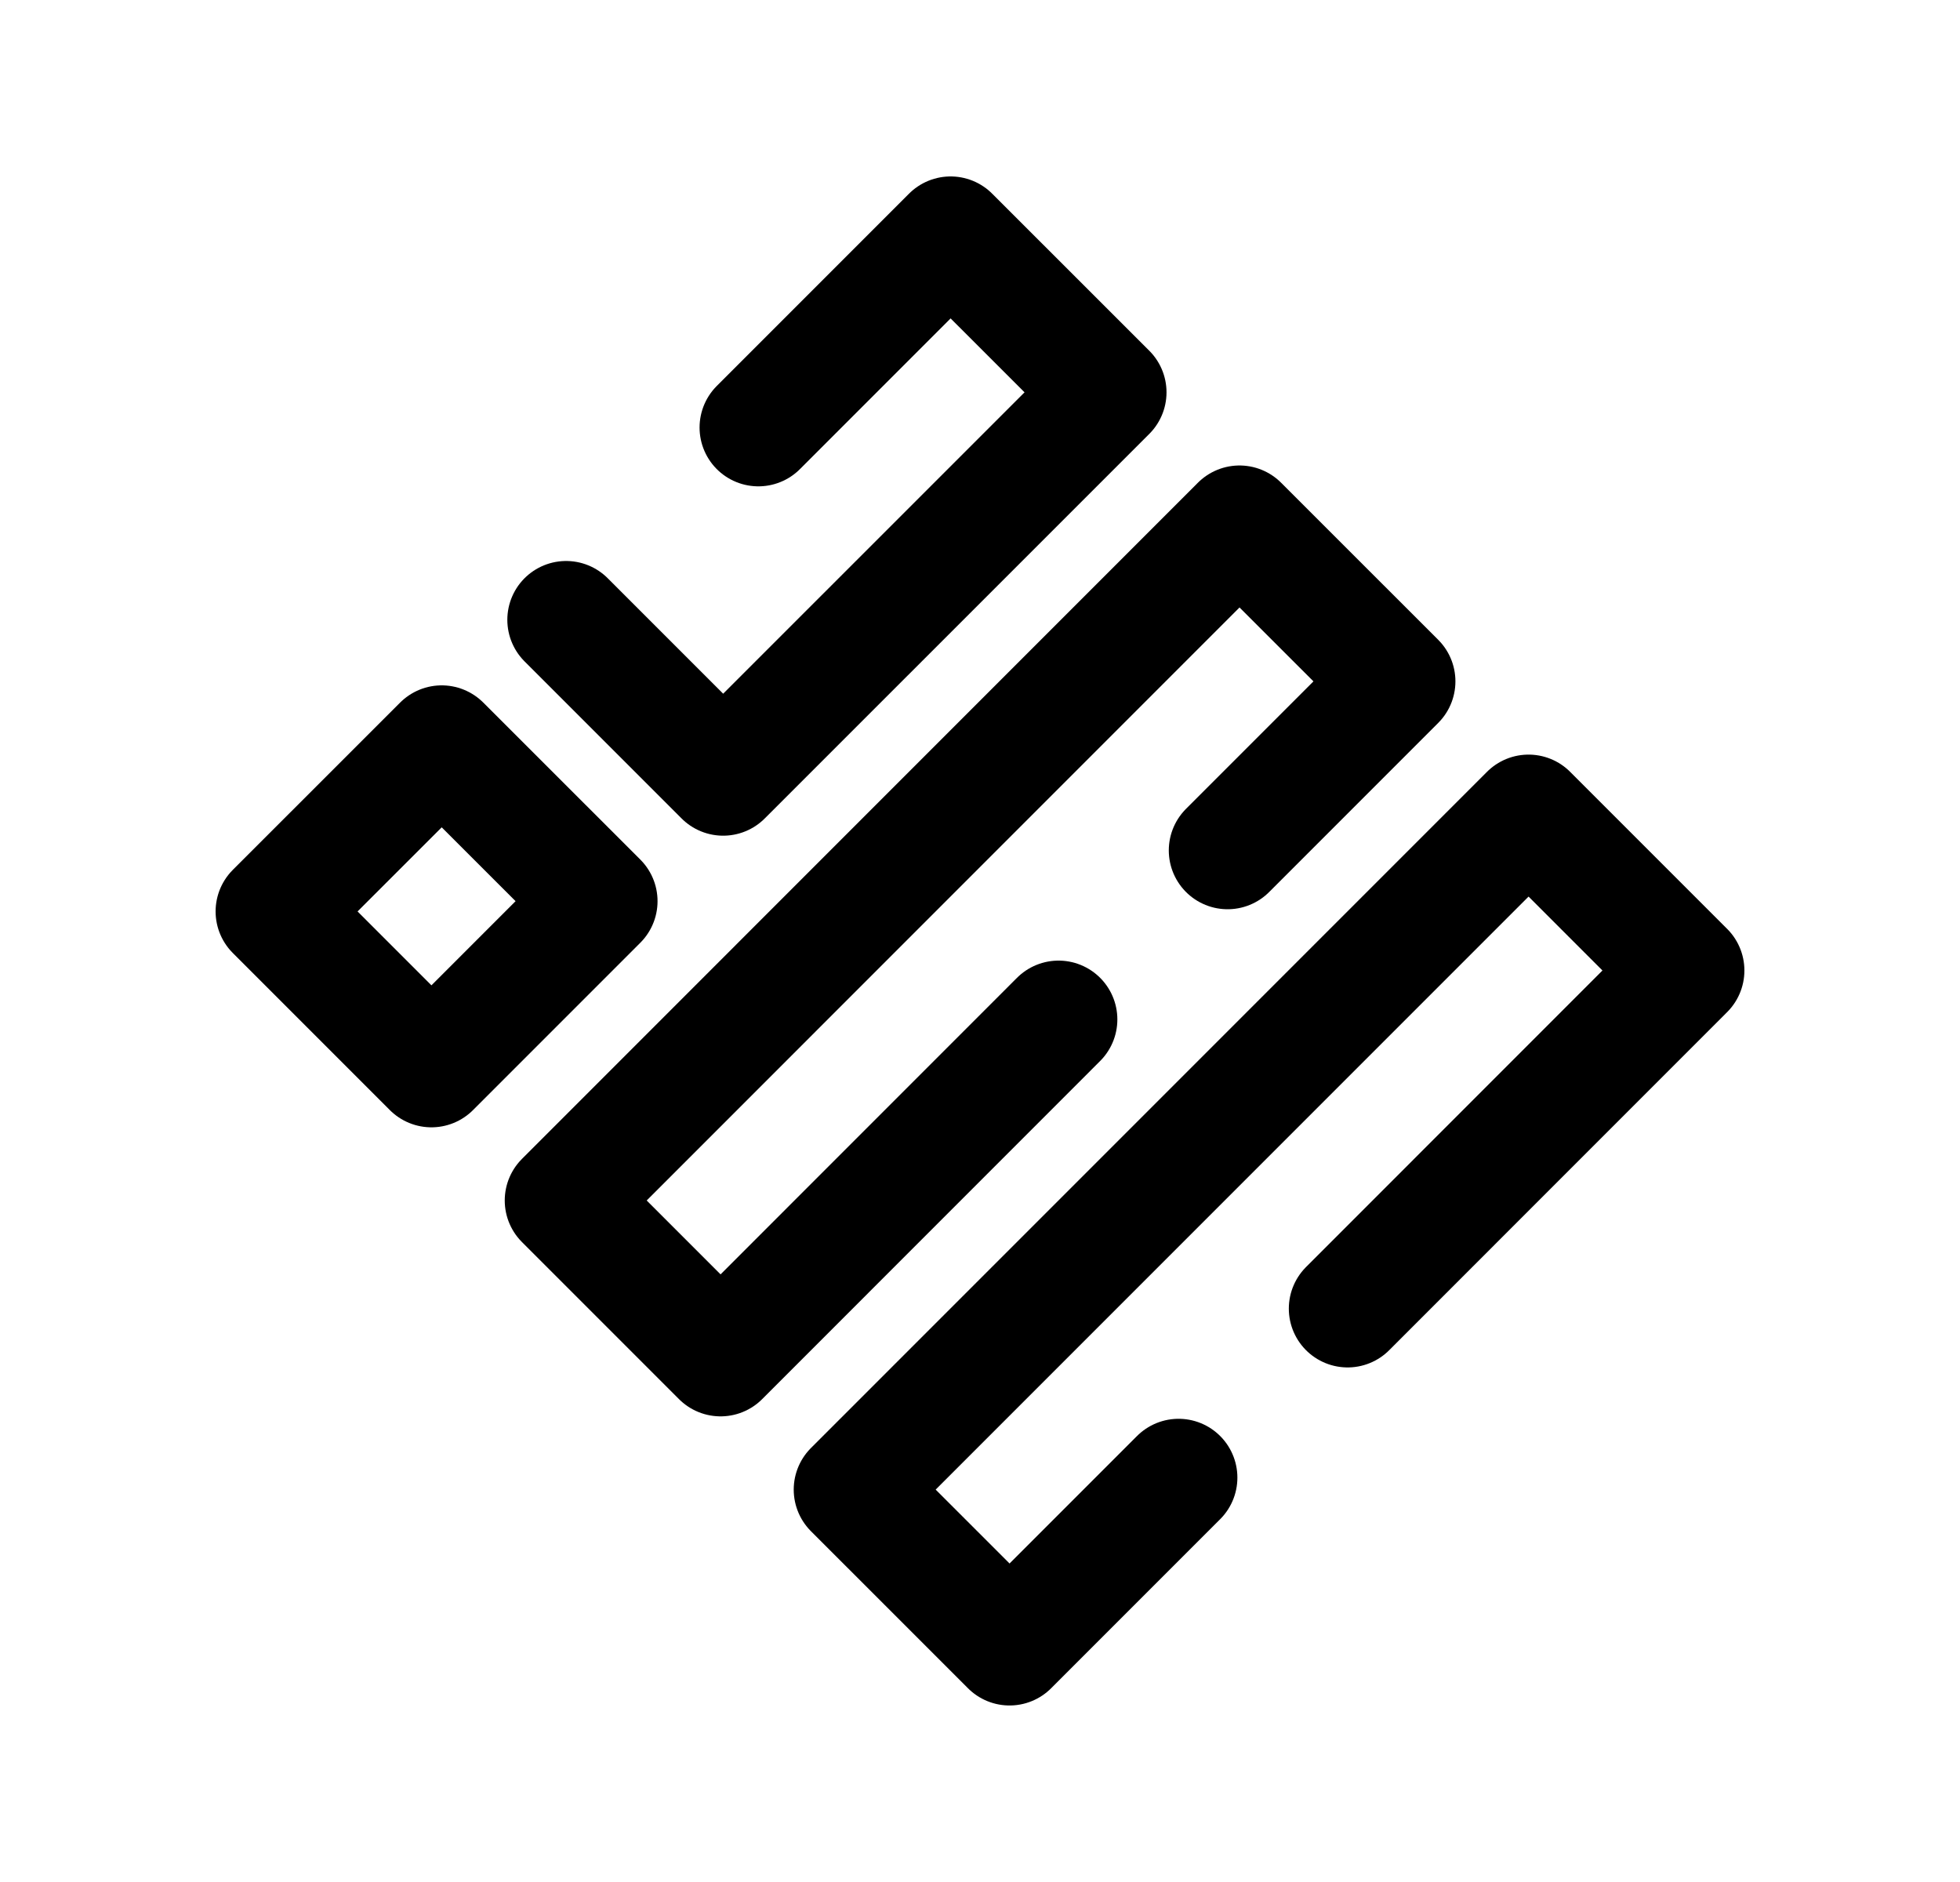<svg width="25" height="24" viewBox="0 0 25 24" fill="none" xmlns="http://www.w3.org/2000/svg">
<path d="M17.189 16.688L21.5 12.376L19.497 10.373L10.874 18.996L12.877 20.999L15.033 18.843" stroke="black" stroke-width="1.5" stroke-linecap="round" stroke-linejoin="round"/>
<path d="M13.502 13L9.191 17.312L7.188 15.309L15.81 6.686L17.814 8.689L15.658 10.845" stroke="black" stroke-width="1.5" stroke-linecap="round" stroke-linejoin="round"/>
<path fill-rule="evenodd" clip-rule="evenodd" d="M5.503 13.626L3.5 11.623L5.634 9.49L7.637 11.492L5.503 13.626Z" stroke="black" stroke-width="1.5" stroke-linecap="round" stroke-linejoin="round"/>
<path d="M7.221 7.904L9.224 9.907L14.129 5.003L12.125 3L9.673 5.452" stroke="black" stroke-width="1.5" stroke-linecap="round" stroke-linejoin="round"/>
</svg>